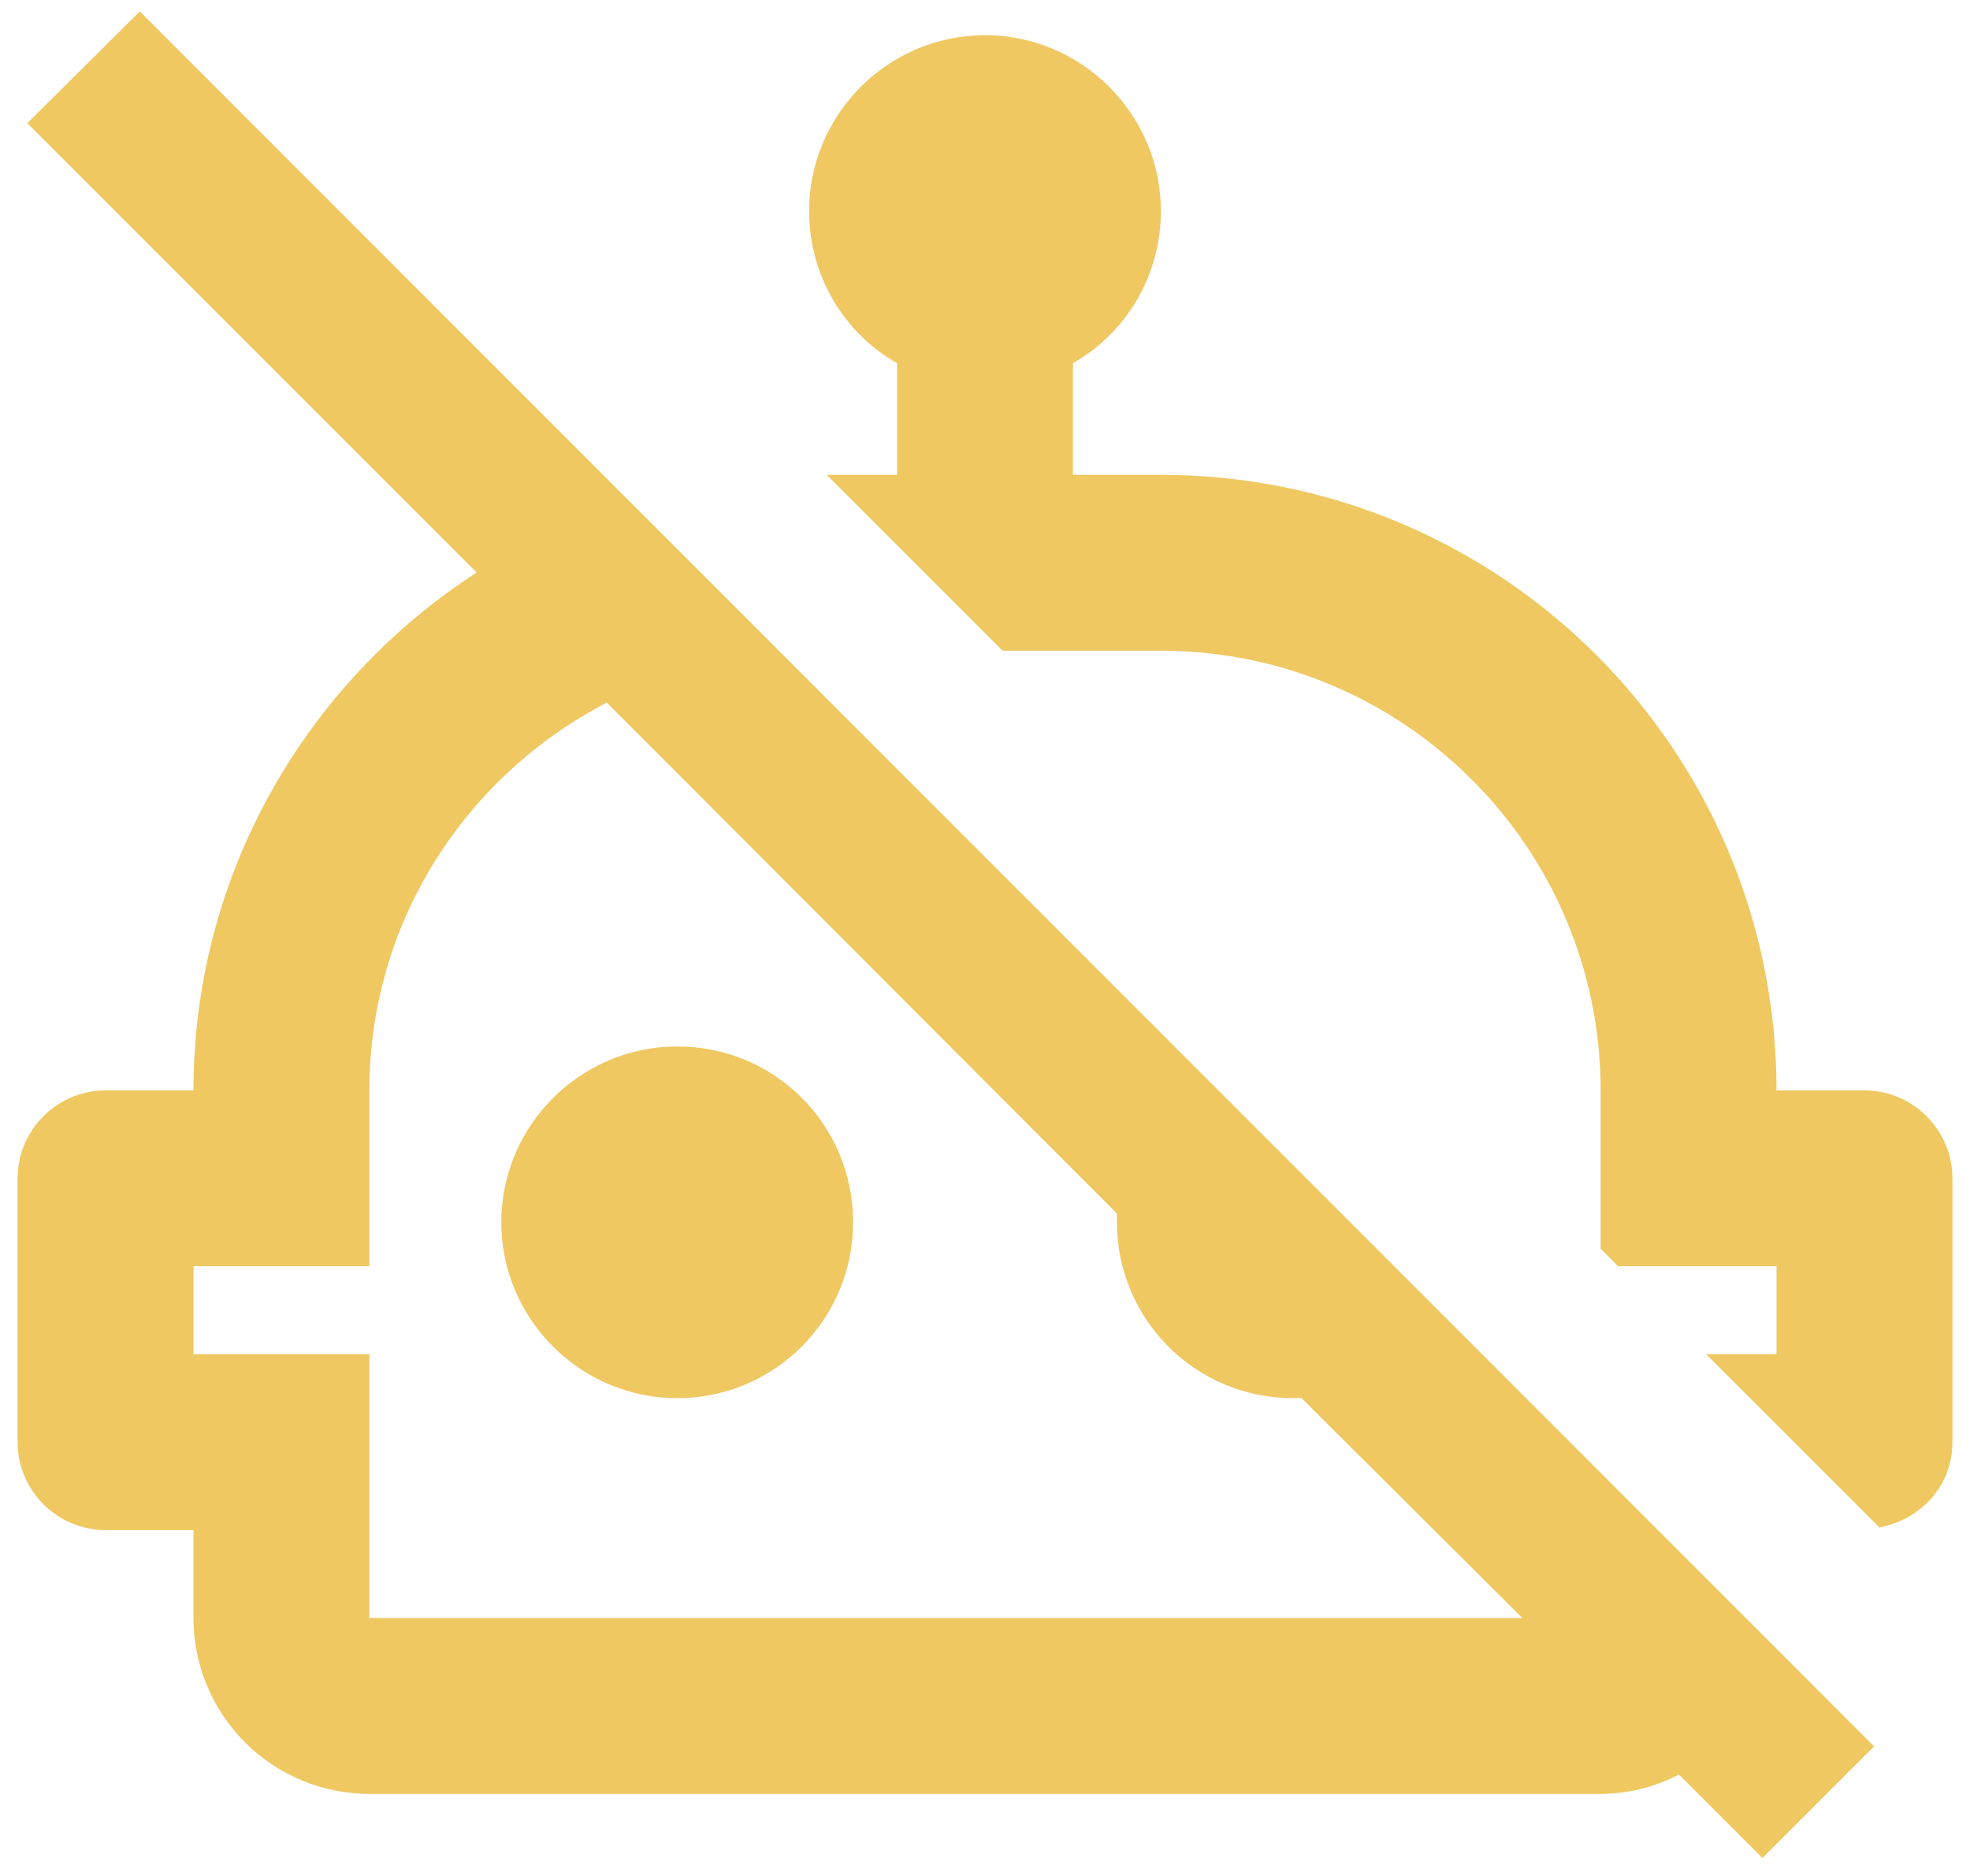 <svg width="84" height="80" viewBox="0 0 84 80" fill="none" xmlns="http://www.w3.org/2000/svg">
<path d="M83.25 50.25V61.5C83.25 63.375 81.9 64.8 80.138 65.138L72.75 57.75H75.75V54H69L68.25 53.25V46.5C68.25 36.15 59.85 27.75 49.5 27.75H42.75L35.25 20.25H38.25V15.488C36 14.213 34.5 11.775 34.5 9C34.5 4.875 37.875 1.5 42 1.5C46.125 1.5 49.5 4.875 49.5 9C49.5 11.775 48 14.213 45.75 15.488V20.25H49.5C64.013 20.25 75.75 31.988 75.75 46.5H79.5C81.562 46.5 83.25 48.188 83.25 50.25ZM28.875 44.625C24.75 44.625 21.375 48 21.375 52.125C21.375 56.25 24.75 59.625 28.875 59.625C33 59.625 36.375 56.288 36.375 52.125C36.375 47.963 33.038 44.625 28.875 44.625ZM79.912 74.475L75.15 79.237L71.588 75.675C70.575 76.2 69.45 76.5 68.25 76.5H15.75C13.761 76.5 11.853 75.71 10.447 74.303C9.04 72.897 8.25 70.989 8.25 69V65.25H4.5C2.438 65.25 0.75 63.562 0.75 61.5V50.25C0.75 48.188 2.438 46.5 4.5 46.5H8.25C8.25 37.237 13.088 29.1 20.325 24.413L1.163 5.25L5.963 0.488L79.912 74.475ZM64.912 69L55.5 59.625H55.125C53.136 59.625 51.228 58.835 49.822 57.428C48.415 56.022 47.625 54.114 47.625 52.125V51.75L25.875 29.962C19.875 33.075 15.75 39.3 15.75 46.5V54H8.25V57.75H15.75V69H64.912Z" fill="#EFC862"/>
</svg>
